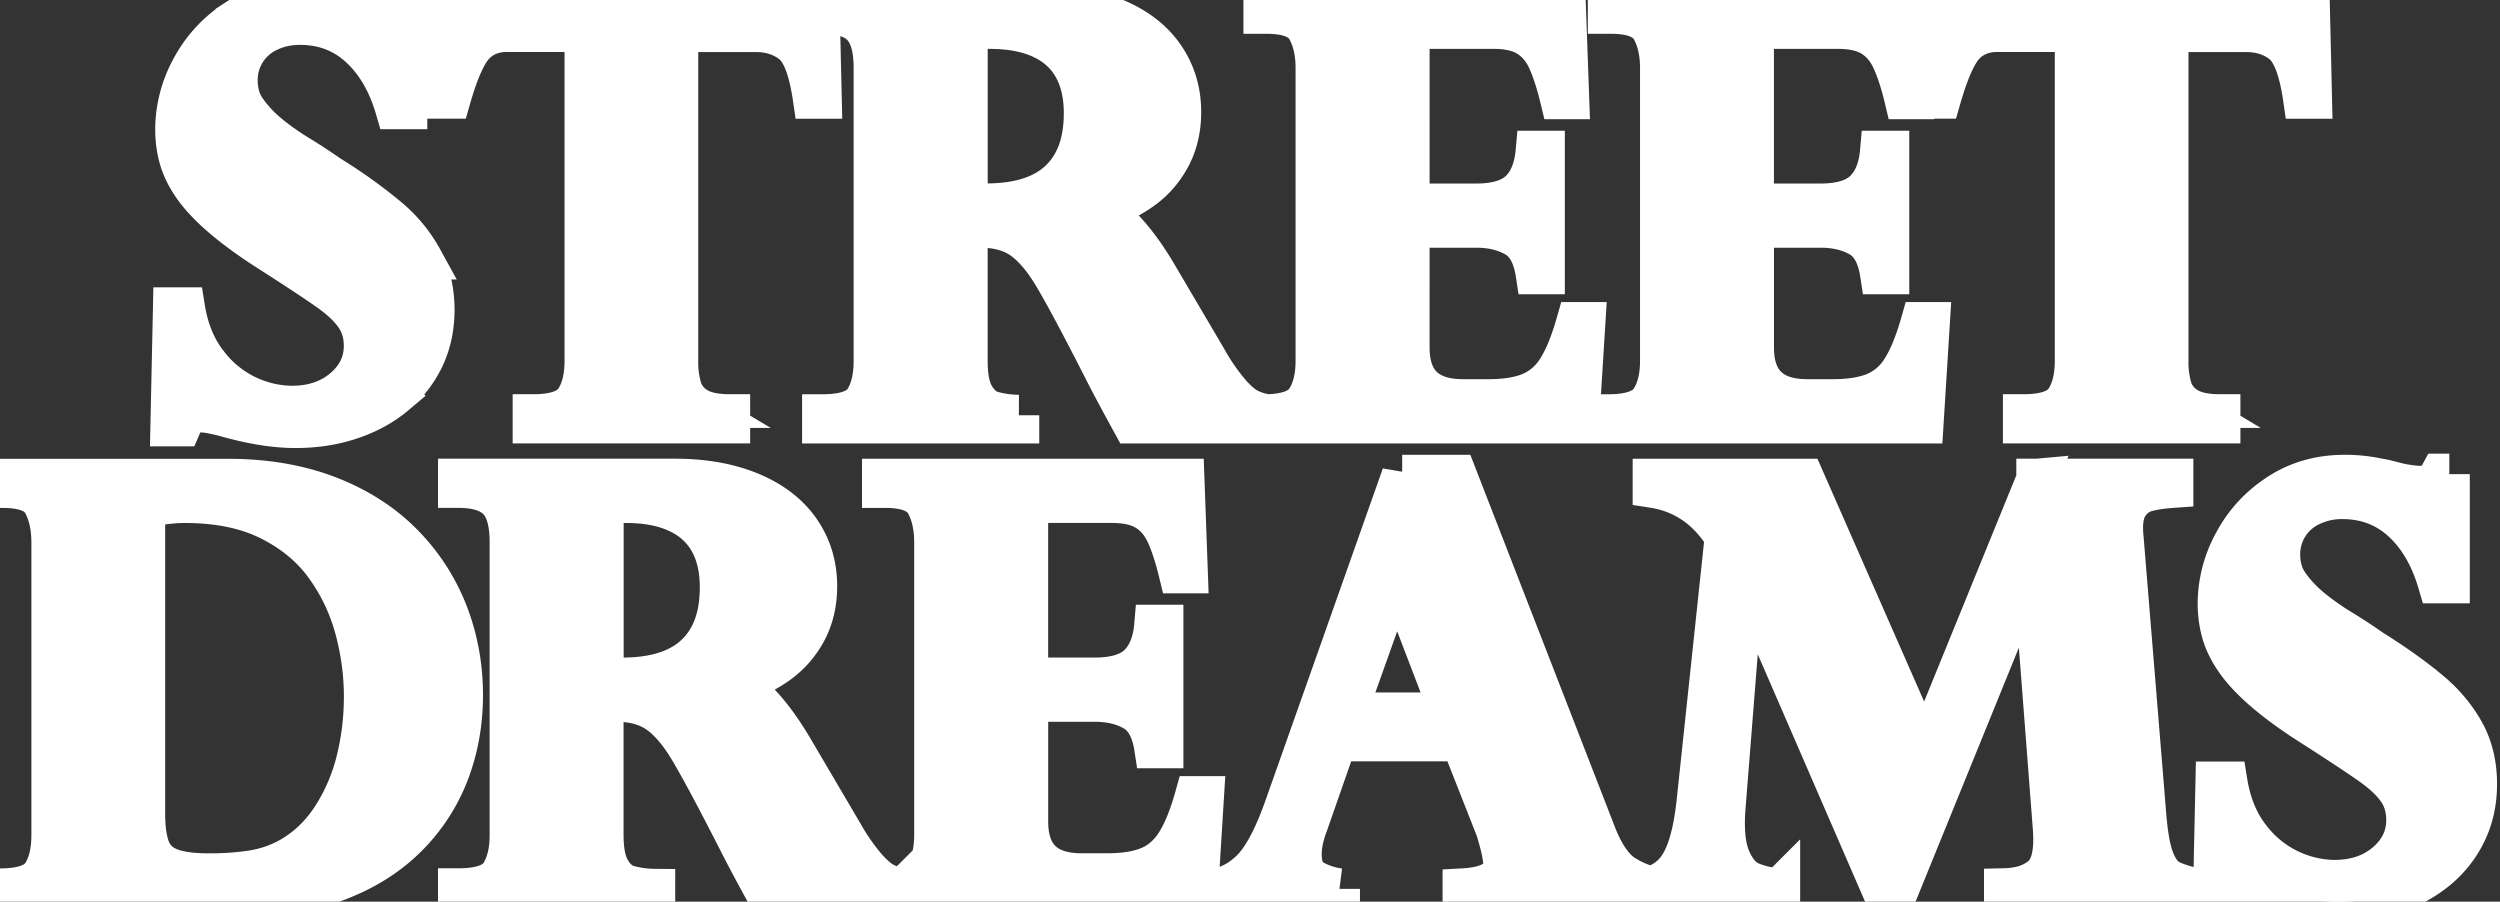 <svg width="61" height="22" fill="none" xmlns="http://www.w3.org/2000/svg"><rect width="100%" height="100%" fill="#333333" stroke="none"/><path d="M59.763 11.57h-.215a.79.79 0 0 1-.176.22c-.062.052-.172.076-.33.076-.1 0-.254-.018-.456-.055-.079-.018-.175-.042-.29-.072a2.35 2.35 0 0 0-.277-.059 3.865 3.865 0 0 0-.81-.083c-.604 0-1.141.153-1.612.46-.47.307-.833.703-1.089 1.188a3.118 3.118 0 0 0-.385 1.475c0 .258.034.502.1.73.067.229.181.457.343.685.161.228.386.467.674.717.288.248.638.508 1.049.774.78.499 1.31.849 1.591 1.05.281.2.493.404.634.608.14.206.21.446.21.724 0 .41-.167.759-.5 1.045-.334.286-.758.429-1.27.429a2.63 2.63 0 0 1-2.052-1.038c-.288-.364-.476-.819-.564-1.363h-.269l-.062 2.878h.242c.097-.226.253-.339.47-.339.088 0 .188.011.301.035.113.023.207.044.28.062.66.19 1.24.285 1.745.285.488 0 .941-.07 1.359-.212a3.277 3.277 0 0 0 1.08-.594c.302-.257.534-.559.698-.908.164-.348.246-.734.246-1.159 0-.461-.096-.875-.29-1.24a3.523 3.523 0 0 0-.845-1.017c-.37-.313-.843-.653-1.425-1.018a14.952 14.952 0 0 0-.852-.553c-.415-.268-.724-.513-.927-.734-.203-.221-.331-.408-.384-.56a1.406 1.406 0 0 1-.08-.464 1.305 1.305 0 0 1 .758-1.208 1.74 1.74 0 0 1 .771-.169c.572 0 1.058.184 1.46.55.401.367.693.869.879 1.506h.27v-2.653Zm-10.064.123L46.966 18.4l-2.947-6.707h-3.682v.2c.743.116 1.329.517 1.758 1.205l-.685 6.45c-.079.753-.23 1.29-.453 1.614-.225.322-.555.498-.993.525v.2h3.46v-.2a2.137 2.137 0 0 1-.717-.163c-.205-.09-.37-.283-.495-.58-.125-.298-.164-.726-.117-1.285l.45-5.683h.027l3.432 7.911h.242l3.328-8.182h.027l.499 6.493c.045.587-.043.979-.267 1.177-.223.198-.532.301-.923.31v.201h4.677v-.2c-.305-.07-.528-.143-.668-.222-.141-.078-.26-.232-.353-.46-.095-.229-.163-.583-.204-1.063l-.56-6.845c-.033-.342.008-.6.123-.772a.769.769 0 0 1 .432-.332c.174-.048.394-.081.661-.1v-.2h-3.32v.001Zm-15.624 2.27 1.314 3.433H32.85l1.224-3.432Zm.138-2.367-2.892 8.181c-.259.711-.527 1.199-.803 1.464-.277.265-.574.415-.893.447v.2h3.058v-.2a1.794 1.794 0 0 1-.657-.218c-.185-.108-.276-.32-.276-.633 0-.203.046-.429.137-.678l.727-2.083h3.044l.852 2.166c.008.028.031.102.065.225.035.122.063.238.083.346.02.108.031.192.031.253 0 .378-.33.586-.99.622v.2h4.83v-.2a2.28 2.28 0 0 1-.92-.342c-.25-.168-.466-.48-.65-.931l-3.425-8.818h-1.321Zm-12.68.097v.2h.07c.517 0 .846.13.989.388.143.259.214.574.214.948v7.143c0 .391-.078.709-.235.951-.157.243-.503.364-1.038.364v.2h7.68l.152-2.45h-.2c-.138.494-.294.876-.467 1.146-.174.27-.392.46-.658.571-.266.111-.608.166-1.027.166h-.622c-.876 0-1.315-.425-1.315-1.274v-2.934h1.64c.369 0 .687.075.954.228.267.152.436.454.505.906h.2v-2.99h-.2c-.036.425-.167.745-.39.963-.224.216-.58.325-1.07.325h-1.64V12.26h2.056c.36 0 .643.066.852.198.207.13.367.322.48.57.114.25.216.566.309.95h.2l-.083-2.285h-7.355Zm-4.992.81c.344.162.601.396.774.703.174.307.26.681.26 1.125 0 .715-.2 1.264-.602 1.644-.4.38-.999.57-1.792.57h-.464v-4.284h.554c.503 0 .926.081 1.27.243Zm-.484 4.887c.265.184.522.484.77.9.25.415.646 1.156 1.19 2.222.172.341.416.8.734 1.377h3.287v-.2a1.566 1.566 0 0 1-.436-.129c-.134-.062-.288-.191-.463-.387a5.162 5.162 0 0 1-.575-.827l-1.218-2.07c-.447-.76-.909-1.292-1.383-1.593.363-.11.694-.269.992-.476.298-.208.534-.473.71-.797.175-.323.262-.692.262-1.107 0-.513-.139-.967-.416-1.365-.277-.396-.678-.703-1.203-.92-.526-.217-1.138-.326-1.834-.326h-5.286v.2c.442 0 .763.101.961.302.199.2.298.546.298 1.035v7.143c0 .396-.077.715-.229.954-.152.24-.496.36-1.031.36v.201h4.788V21.7a2.557 2.557 0 0 1-.664-.093c-.167-.053-.307-.175-.422-.367-.116-.192-.174-.481-.174-.87v-3.26h.326c.412.003.75.095 1.016.28ZM4.51 12.261c.817 0 1.51.143 2.08.43.569.286 1.022.662 1.355 1.128.335.466.576.974.724 1.522.147.55.222 1.101.222 1.654 0 .535-.063 1.055-.187 1.557a4.562 4.562 0 0 1-.592 1.384c-.27.42-.613.75-1.027.99a2.77 2.77 0 0 1-.899.316c-.32.052-.679.08-1.08.08-.447 0-.782-.05-1.003-.15a.818.818 0 0 1-.453-.467c-.08-.213-.12-.499-.12-.86v-7.467c.362-.078.69-.117.98-.117ZM0 11.894h.076c.516 0 .844.13.982.392.139.26.208.58.208.959v7.13c0 .401-.078.72-.231.958-.155.238-.5.356-1.035.356v.2h5.84c.867 0 1.647-.128 2.338-.383.692-.256 1.268-.613 1.73-1.069a4.45 4.45 0 0 0 1.034-1.571c.228-.59.343-1.228.343-1.91 0-.701-.123-1.367-.367-1.998a4.936 4.936 0 0 0-1.094-1.685c-.485-.493-1.088-.88-1.809-1.16-.722-.278-1.537-.418-2.446-.418H0v.2ZM47.392 0h-.2l-.056 2.395h.214c.194-.674.392-1.114.596-1.319.203-.205.466-.308.789-.308h1.902v8.036c0 .397-.078.715-.235.955-.156.24-.5.36-1.031.36v.2h4.795v-.2c-.356 0-.625-.06-.81-.177a.844.844 0 0 1-.367-.457 2.237 2.237 0 0 1-.09-.682V.77h1.903c.35 0 .647.096.89.287.24.19.413.638.514 1.34h.195L56.345 0h-.2c-.217.083-.49.125-.817.125h-7.12c-.327 0-.6-.042-.816-.125Zm-8.149.125v.2h.07c.516 0 .847.13.99.389.142.258.214.575.214.947v7.144c0 .392-.079.71-.235.951-.157.243-.503.364-1.038.364v.2h7.68l.153-2.45h-.2c-.14.493-.296.876-.468 1.145a1.43 1.43 0 0 1-.657.57c-.266.111-.609.167-1.028.167H44.1c-.877 0-1.315-.425-1.315-1.273V5.544h1.64c.369 0 .688.076.955.229.268.152.436.454.505.907h.201V3.69h-.201c-.037.425-.168.746-.392.962-.223.217-.58.326-1.069.326h-1.64V.692h2.056c.36 0 .644.066.851.197.207.132.368.322.48.572.114.249.217.565.308.948h.2L46.599.125h-7.355Zm-8.403 0v.2h.07c.516 0 .846.13.988.389.144.258.214.575.214.947v7.144c0 .392-.078.71-.235.951-.157.243-.503.364-1.038.364v.2h7.68l.153-2.45h-.2c-.14.493-.295.876-.468 1.145a1.43 1.43 0 0 1-.657.57c-.266.111-.608.167-1.028.167h-.622c-.877 0-1.315-.425-1.315-1.273V5.544h1.64c.369 0 .687.076.955.229.268.152.436.454.505.907h.2V3.69h-.2c-.038.425-.168.746-.391.962-.224.217-.58.326-1.07.326h-1.639V.692h2.056c.359 0 .643.066.85.197.209.132.368.322.482.572.112.249.215.565.307.948h.2L38.195.125H30.84Zm-5.418.81c.343.16.602.395.775.702.173.306.26.682.26 1.124 0 .716-.2 1.264-.602 1.645-.401.38-1 .57-1.792.57H23.6V.693h.553c.502 0 .925.081 1.27.242Zm-.484 4.886c.265.184.523.485.771.9.25.415.646 1.156 1.19 2.222.171.341.416.8.733 1.377h3.287v-.2a1.561 1.561 0 0 1-.435-.13c-.134-.061-.289-.191-.464-.386a5.097 5.097 0 0 1-.574-.828l-1.218-2.069c-.448-.761-.91-1.292-1.384-1.592.365-.11.695-.269.992-.477.299-.207.535-.473.71-.796.175-.323.263-.692.263-1.108 0-.512-.139-.966-.415-1.363-.276-.397-.678-.703-1.204-.92-.526-.217-1.137-.326-1.834-.326H20.07v.2c.444 0 .764.101.962.302.198.201.297.545.297 1.034v7.144c0 .397-.076.715-.228.955-.153.24-.496.36-1.03.36v.2h4.787v-.187a2.548 2.548 0 0 1-.664-.094c-.166-.052-.307-.175-.422-.367-.116-.19-.173-.48-.173-.868v-3.26h.325c.411 0 .75.093 1.014.277ZM11.031 0h-.2l-.056 2.395h.214c.194-.674.391-1.114.595-1.319.203-.205.466-.308.789-.308h1.902v8.036c0 .397-.078.715-.235.955-.157.24-.5.36-1.031.36v.2h4.795v-.2c-.356 0-.625-.06-.81-.177a.84.84 0 0 1-.367-.457 2.237 2.237 0 0 1-.09-.682V.77h1.903c.35 0 .647.096.89.287.242.19.413.638.515 1.34h.194L19.983 0h-.2c-.217.083-.488.125-.817.125h-7.12c-.326 0-.599-.042-.815-.125ZM9.925 0h-.214a.805.805 0 0 1-.175.222c-.062.05-.173.076-.33.076-.101 0-.253-.019-.455-.055A16.288 16.288 0 0 1 8.459.17a2.777 2.777 0 0 0-.277-.06 3.876 3.876 0 0 0-.809-.083c-.605 0-1.142.154-1.612.46a3.17 3.17 0 0 0-1.09 1.188 3.118 3.118 0 0 0-.384 1.475c0 .258.033.502.1.73.067.229.182.457.343.686.162.227.386.467.675.716.288.249.638.507 1.048.775.779.498 1.31.848 1.592 1.05.281.2.492.403.633.608.14.206.211.447.211.724 0 .41-.167.759-.502 1.045-.334.286-.758.429-1.27.429a2.622 2.622 0 0 1-2.051-1.038c-.289-.365-.477-.82-.564-1.364h-.27l-.062 2.88h.242c.097-.226.254-.34.47-.34.088 0 .189.011.302.034.113.023.206.044.28.063.66.19 1.24.284 1.743.284.49 0 .942-.07 1.36-.212.417-.14.777-.339 1.079-.594a2.68 2.68 0 0 0 .7-.908c.163-.348.245-.734.245-1.159 0-.461-.097-.875-.292-1.24a3.495 3.495 0 0 0-.844-1.017A12.46 12.46 0 0 0 8.03 4.284a14.618 14.618 0 0 0-.852-.553c-.415-.268-.724-.513-.926-.734-.203-.222-.332-.409-.384-.56a1.39 1.39 0 0 1-.08-.465A1.304 1.304 0 0 1 6.546.764c.232-.112.489-.169.77-.169.573 0 1.06.184 1.46.55.402.368.695.87.88 1.507h.27V0Z" fill="#fff" stroke="#fff"/></svg>